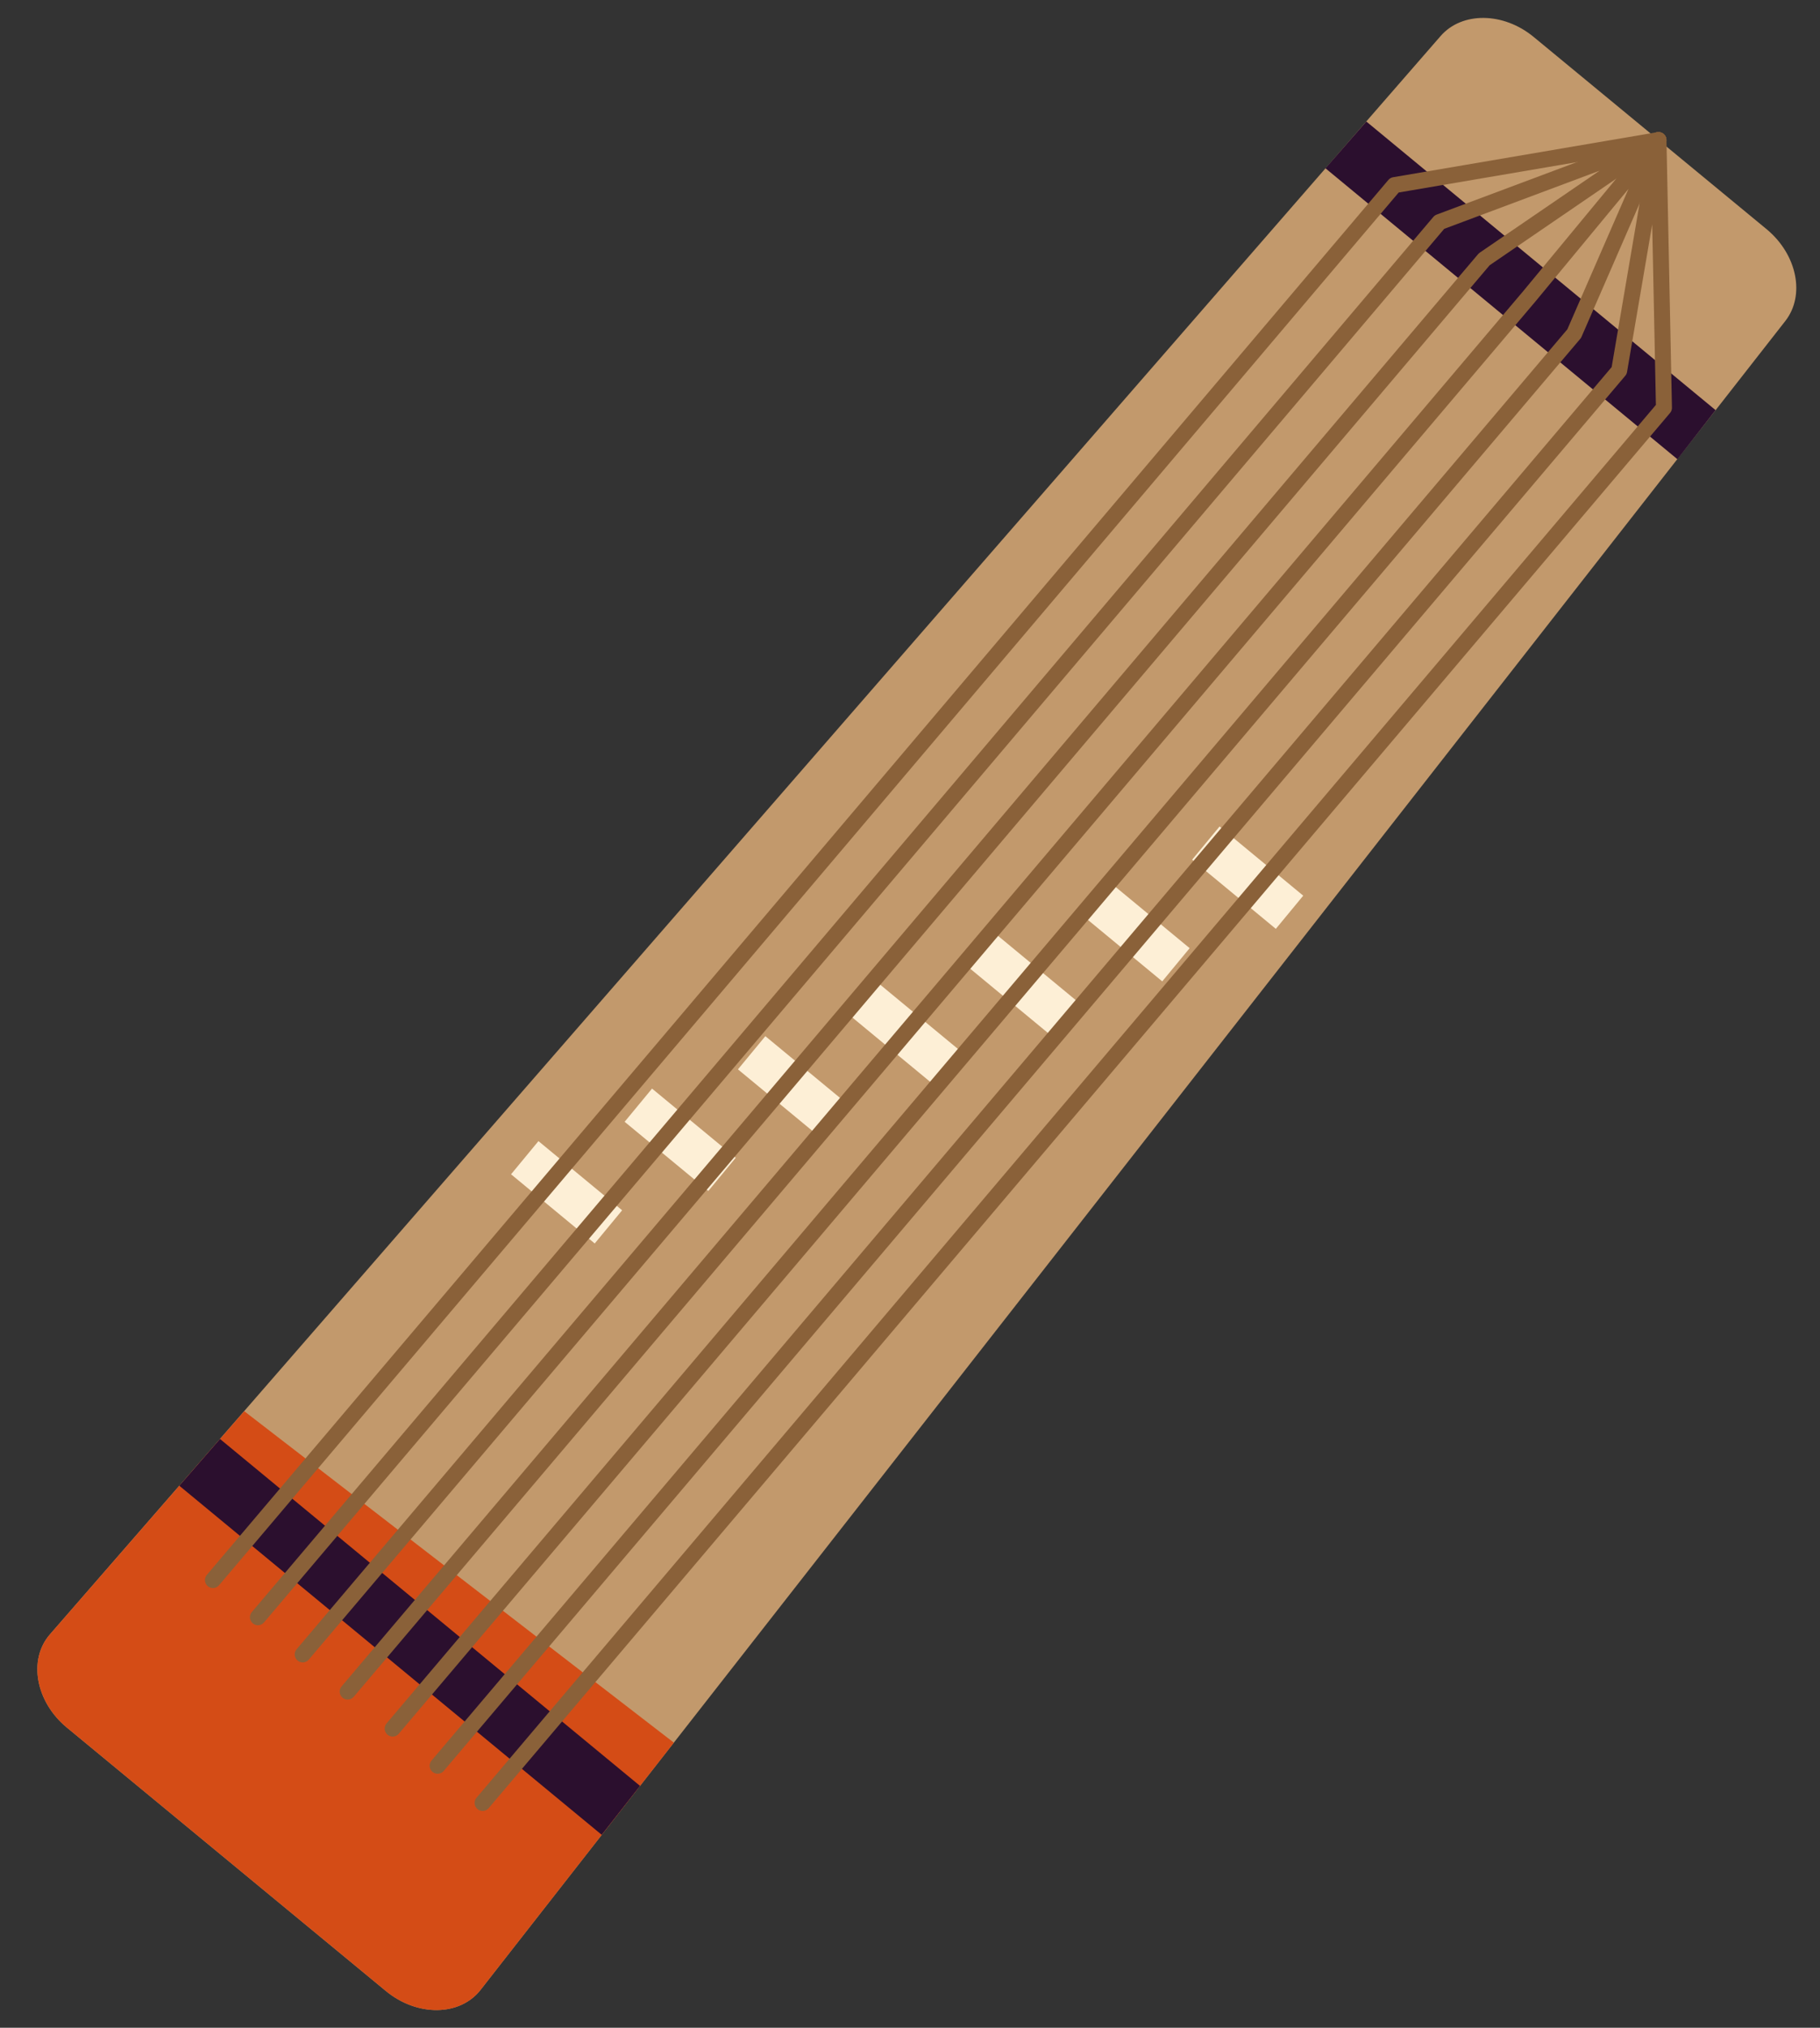 <?xml version="1.0" encoding="utf-8"?>
<!-- Generator: Adobe Illustrator 24.0.0, SVG Export Plug-In . SVG Version: 6.00 Build 0)  -->
<svg version="1.1" id="Layer_1" xmlns="http://www.w3.org/2000/svg" xmlns:xlink="http://www.w3.org/1999/xlink" x="0px" y="0px"
	 viewBox="0 0 930.7 1036.3" style="enable-background:new 0 0 930.7 1036.3;" xml:space="preserve">
<rect x="0" y="0" width="930.7" height="1036.3" fill="#333333" stroke="none"/>
<style type="text/css">
	.st0{fill:#C2996C;}
	.st1{fill:#D44C16;}
	.st2{fill:#FDEFD6;}
	.st3{fill:#2B0F2E;}
	.st4{fill:none;stroke:#8A6139;stroke-width:8.177;stroke-linecap:round;stroke-linejoin:round;stroke-miterlimit:10;}
</style>
<g>
	<path class="st0" d="M913,164l-667.3,853c-10.6,13.5-32.4,13.7-48.4,0.5L34.2,882.9c-16-13.2-19.9-34.7-8.7-47.6L736.7,18.4
		c10.9-12.5,32.1-12.3,47.6,0.5l119.3,98.4C919,130.2,923.2,150.9,913,164z"/>
	<path class="st1" d="M344.6,890.6L245.7,1017c-10.6,13.5-32.4,13.7-48.4,0.5L34.2,882.9c-16-13.2-19.9-34.7-8.7-47.6l99.4-114.1
		L344.6,890.6z"/>
	<g>
		
			<rect x="278.6" y="581.8" transform="matrix(0.637 -0.771 0.771 0.637 -364.699 444.327)" class="st2" width="22" height="55.5"/>
		
			<rect x="336.7" y="555" transform="matrix(0.637 -0.771 0.771 0.637 -322.961 479.359)" class="st2" width="22" height="55.5"/>
		
			<rect x="394.7" y="528.2" transform="matrix(0.637 -0.771 0.771 0.637 -281.297 514.358)" class="st2" width="22" height="55.5"/>
		
			<rect x="452.8" y="501.4" transform="matrix(0.637 -0.771 0.771 0.637 -239.549 549.388)" class="st2" width="22" height="55.5"/>
		
			<rect x="510.9" y="474.6" transform="matrix(0.637 -0.771 0.771 0.637 -197.834 584.492)" class="st2" width="22" height="55.5"/>
		
			<rect x="568.9" y="447.9" transform="matrix(0.637 -0.771 0.771 0.637 -156.17 619.49)" class="st2" width="22" height="55.5"/>
		
			<rect x="627" y="421.1" transform="matrix(0.637 -0.771 0.771 0.637 -114.432 654.523)" class="st2" width="22" height="55.5"/>
	</g>
	<polygon class="st3" points="307.7,937.7 327.3,912.7 112.5,735.4 91.7,759.3 	"/>
	<polygon class="st3" points="857.8,234.7 877.3,209.6 698.7,62.1 677.8,86 	"/>
	<g>
		<polyline class="st4" points="108.9,807.5 713.1,94.6 848.1,71.6 		"/>
		<polyline class="st4" points="154.8,845.5 759,132.5 848.1,71.6 736.1,113.5 131.9,826.5 		"/>
		<polyline class="st4" points="200.8,883.4 805,170.5 848.1,71.6 782,151.5 177.8,864.5 		"/>
		<polyline class="st4" points="246.8,921.4 850.9,208.4 848.1,71.6 828,189.4 223.8,902.4 		"/>
	</g>
</g>
</svg>
